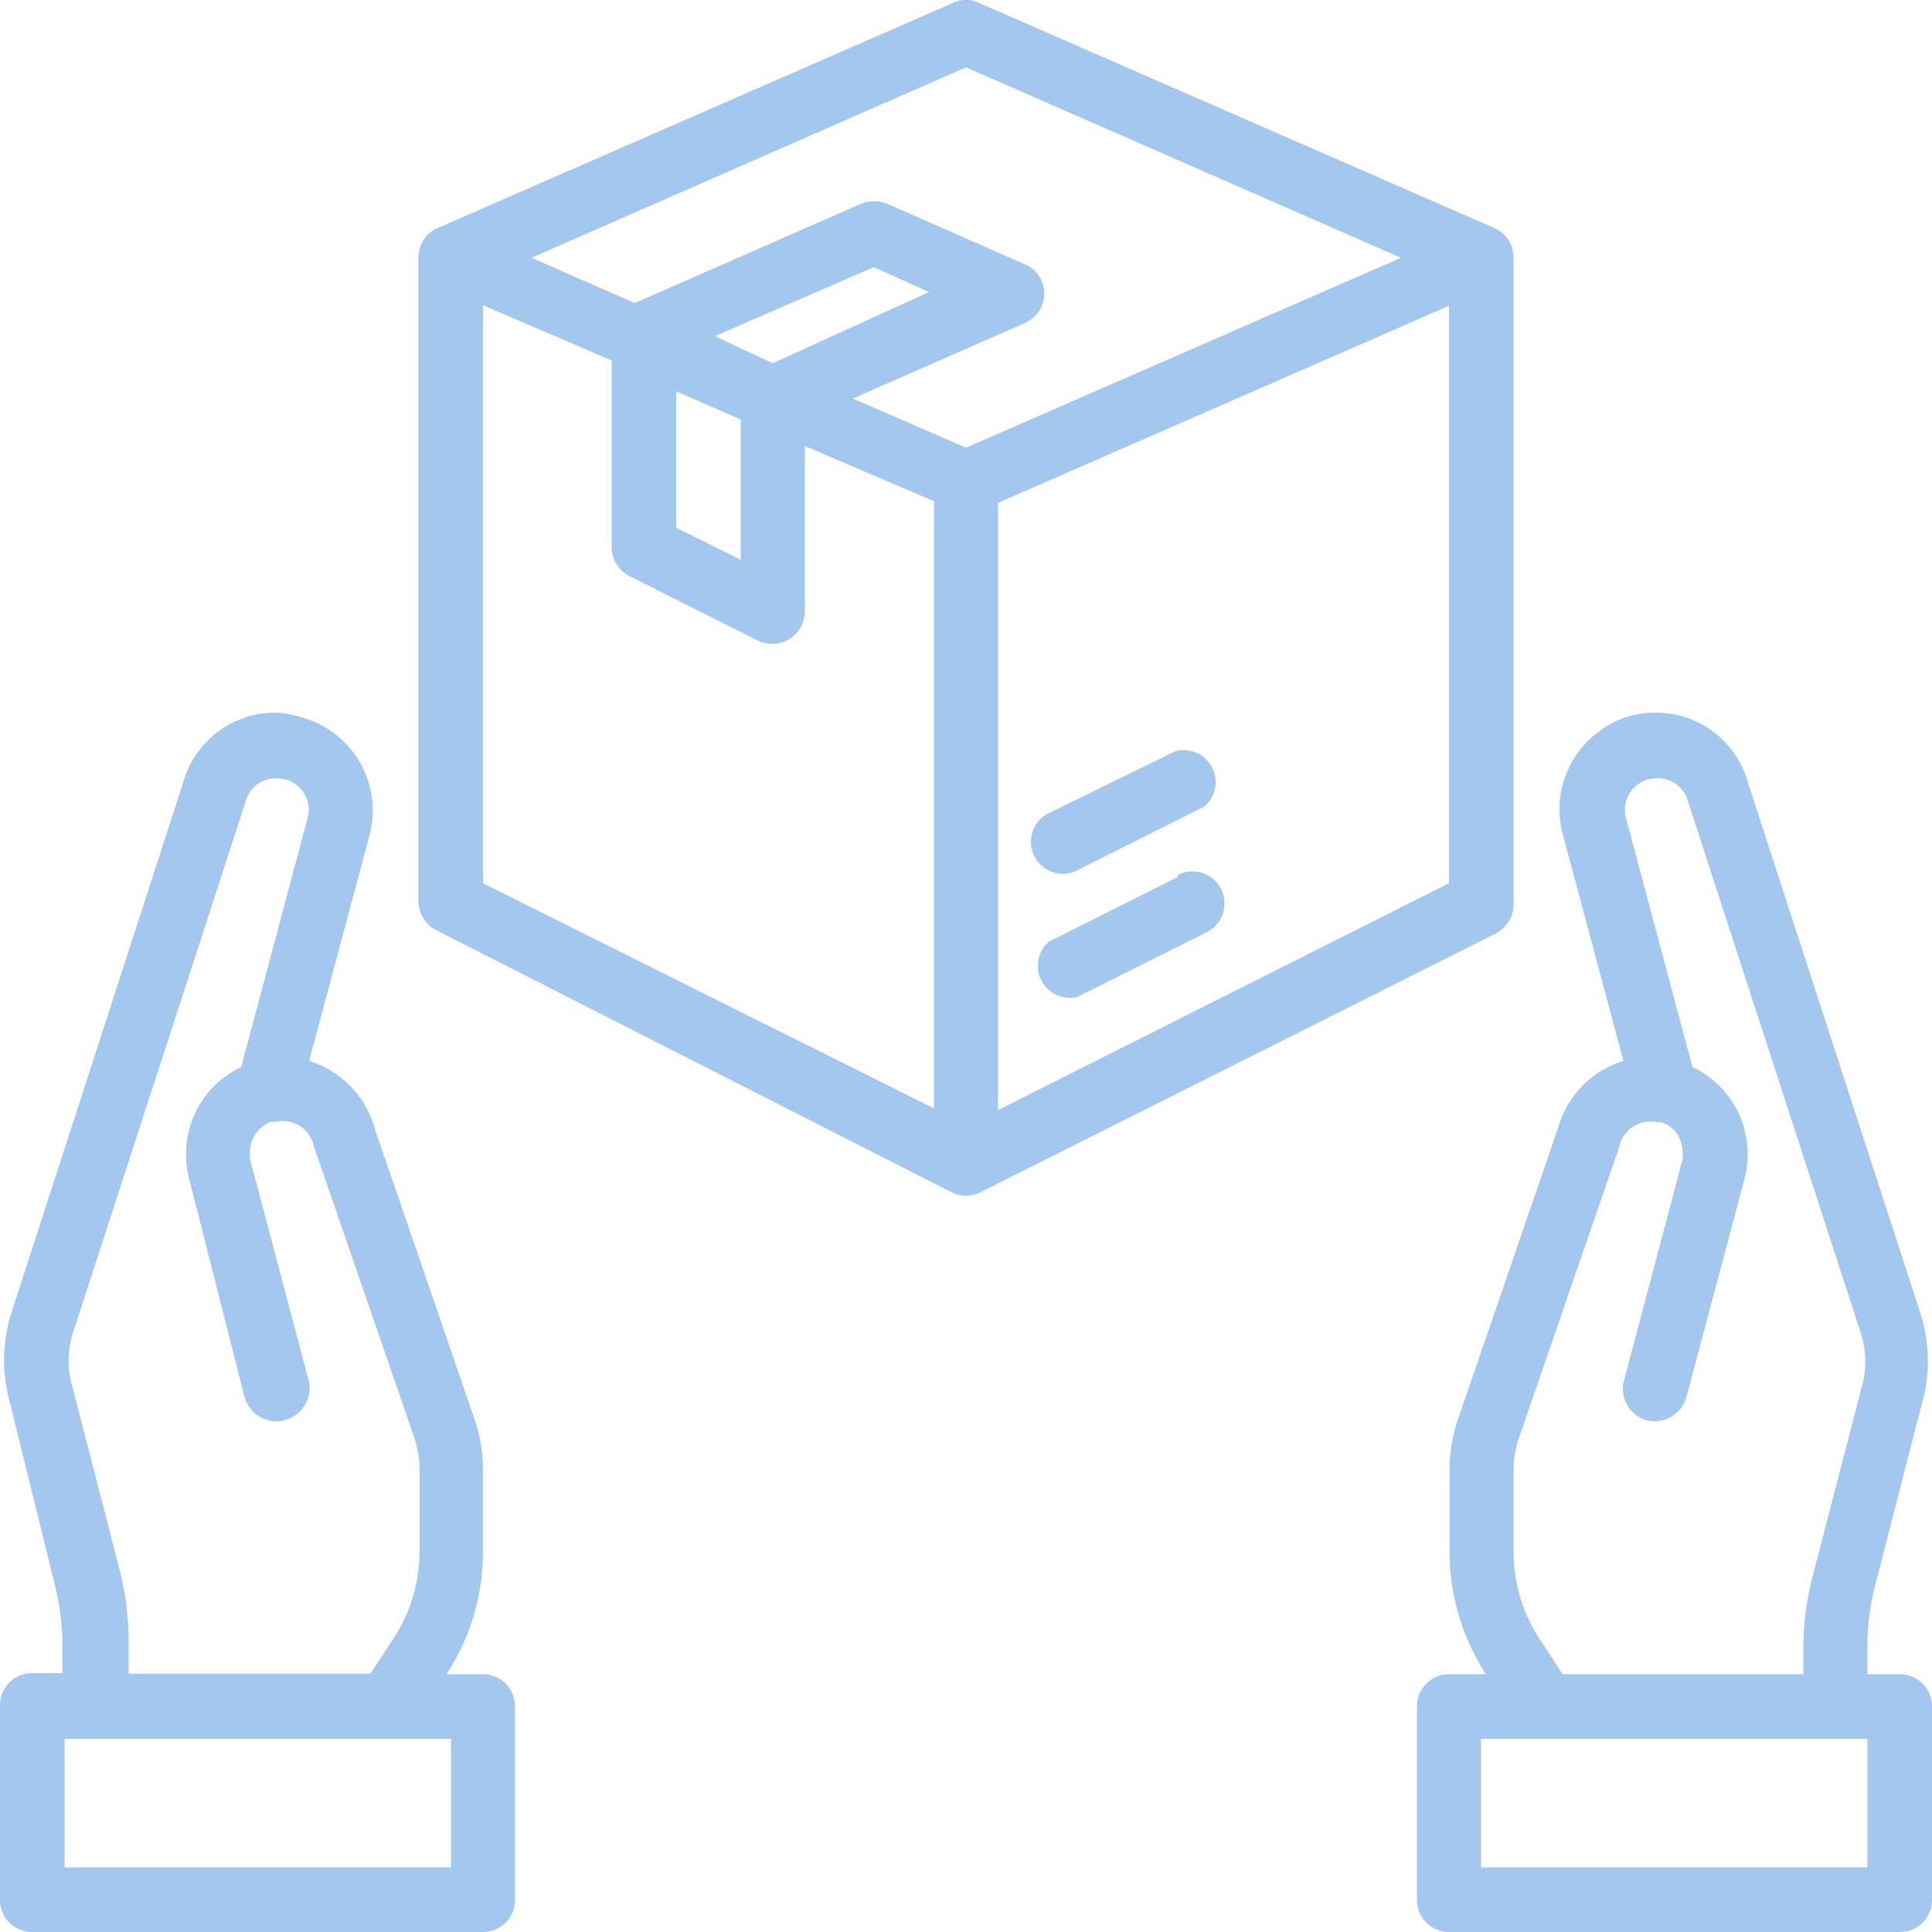<svg xmlns="http://www.w3.org/2000/svg" viewBox="0 0 35 35"><defs><style>.e051e8e7-ac84-41fa-a3a0-4f5154f2c511{opacity:0.5;}.b7a581c5-6f47-4dad-bef1-4054b51d0bca{fill:#4a90e2;}</style></defs><title>Product</title><g id="bc7404d8-4165-4df9-913a-602e8210b274" data-name="Layer 2"><g id="ad469c07-de1b-4846-aea4-04f1753448c7" data-name="Dashboard"><g id="a511bce8-8110-47bf-8d4b-83cd683824a7" data-name="Product" class="e051e8e7-ac84-41fa-a3a0-4f5154f2c511"><path class="b7a581c5-6f47-4dad-bef1-4054b51d0bca" d="M8.75,30.33H8.09a4.06,4.06,0,0,0,.66-2.22V26.64a2.83,2.83,0,0,0-.16-.95l-1.8-5.24A1.77,1.77,0,0,0,5.6,19.22l1.1-4.11A1.75,1.75,0,0,0,5.48,13,1.84,1.84,0,0,0,5,12.91a1.73,1.73,0,0,0-1.68,1.26L.22,23.74a2.87,2.87,0,0,0-.08,1.51L1,28.74a4.39,4.39,0,0,1,.13,1v.57H.58a.58.58,0,0,0-.58.59v3.5A.58.58,0,0,0,.58,35H8.75a.58.58,0,0,0,.58-.58v-3.5A.58.58,0,0,0,8.75,30.33ZM2.17,28.45,1.28,25a1.65,1.65,0,0,1,.05-.88l3.12-9.6a.57.57,0,0,1,.71-.4h0a.37.37,0,0,1,.18.08.56.56,0,0,1,.23.63l-1.2,4.5a1.74,1.74,0,0,0-1,1.58,1.76,1.76,0,0,0,.06.46l1,3.94a.6.6,0,0,0,.72.42A.6.6,0,0,0,5.59,25L4.53,21a.59.59,0,0,1,0-.14.58.58,0,0,1,.39-.54l.08,0a.58.58,0,0,1,.69.46l1.82,5.28a1.84,1.84,0,0,1,.09.57v1.47a2.88,2.88,0,0,1-.49,1.61l-.4.61H2.33v-.57A5.28,5.28,0,0,0,2.17,28.45Zm6,5.38h-7V31.5h7Z"/><path class="b7a581c5-6f47-4dad-bef1-4054b51d0bca" d="M25.67,30.92v3.5a.58.58,0,0,0,.58.58h8.17a.58.58,0,0,0,.58-.58v-3.5a.58.58,0,0,0-.58-.59h-.59v-.57a4.32,4.32,0,0,1,.13-1l.9-3.5a2.83,2.83,0,0,0-.08-1.5l-3.11-9.57A1.73,1.73,0,0,0,30,12.91a1.84,1.84,0,0,0-.47.06,1.67,1.67,0,0,0-.52.25,1.75,1.75,0,0,0-.7,1.89l1.1,4.11a1.77,1.77,0,0,0-1.19,1.23l-1.8,5.24a2.83,2.83,0,0,0-.16.95v1.47a4.06,4.06,0,0,0,.66,2.22h-.66A.58.58,0,0,0,25.67,30.92Zm7-1.16v.57H28.31l-.4-.61a2.88,2.88,0,0,1-.49-1.61V26.64a1.84,1.84,0,0,1,.09-.57l1.82-5.28a.58.58,0,0,1,.69-.46l.08,0a.56.56,0,0,1,.38.54.32.32,0,0,1,0,.14l-1.06,4a.59.59,0,0,0,.41.72.6.6,0,0,0,.72-.42l1.05-3.94a1.76,1.76,0,0,0,.06-.46,1.74,1.74,0,0,0-1-1.58l-1.2-4.5a.56.56,0,0,1,.23-.63.37.37,0,0,1,.18-.08.57.57,0,0,1,.71.4h0l3.12,9.6a1.75,1.75,0,0,1,.06.88l-.9,3.47A5.28,5.28,0,0,0,32.67,29.76ZM26.83,31.5h7v2.33h-7Z"/><path class="b7a581c5-6f47-4dad-bef1-4054b51d0bca" d="M27.07,4.13,17.73.05a.53.53,0,0,0-.46,0L7.93,4.13a.58.58,0,0,0-.35.54V16.33a.6.6,0,0,0,.32.52l9.34,4.75a.59.59,0,0,0,.52,0l9.34-4.69a.6.6,0,0,0,.32-.52V4.67A.58.58,0,0,0,27.07,4.13ZM17.5,1.22l7.88,3.45L17.5,8.11l-2.05-.89,3.12-1.37a.58.58,0,0,0,.3-.76.55.55,0,0,0-.3-.3l-2.5-1.1a.64.64,0,0,0-.47,0l-4.1,1.8L9.63,4.67ZM12.25,7.09l1.17.51v2.54l-1.17-.58Zm.7-1,2.88-1.25,1,.45L14,6.58Zm-4.2-.56,2.33,1V9.92a.59.59,0,0,0,.33.52l2.33,1.17a.59.59,0,0,0,.84-.53v-3l2.34,1v11L8.75,16Zm9.33,14.58v-11l8.17-3.57V16Z"/><path class="b7a581c5-6f47-4dad-bef1-4054b51d0bca" d="M21.33,15.89,19,17.06a.58.58,0,0,0,.52,1l2.34-1.17a.59.59,0,0,0,.26-.79.58.58,0,0,0-.78-.25Z"/><path class="b7a581c5-6f47-4dad-bef1-4054b51d0bca" d="M19.25,15.83a.58.58,0,0,0,.26-.06l2.31-1.16a.58.58,0,0,0-.53-1h0L19,14.73a.58.58,0,0,0,.26,1.1Z"/></g></g></g></svg>